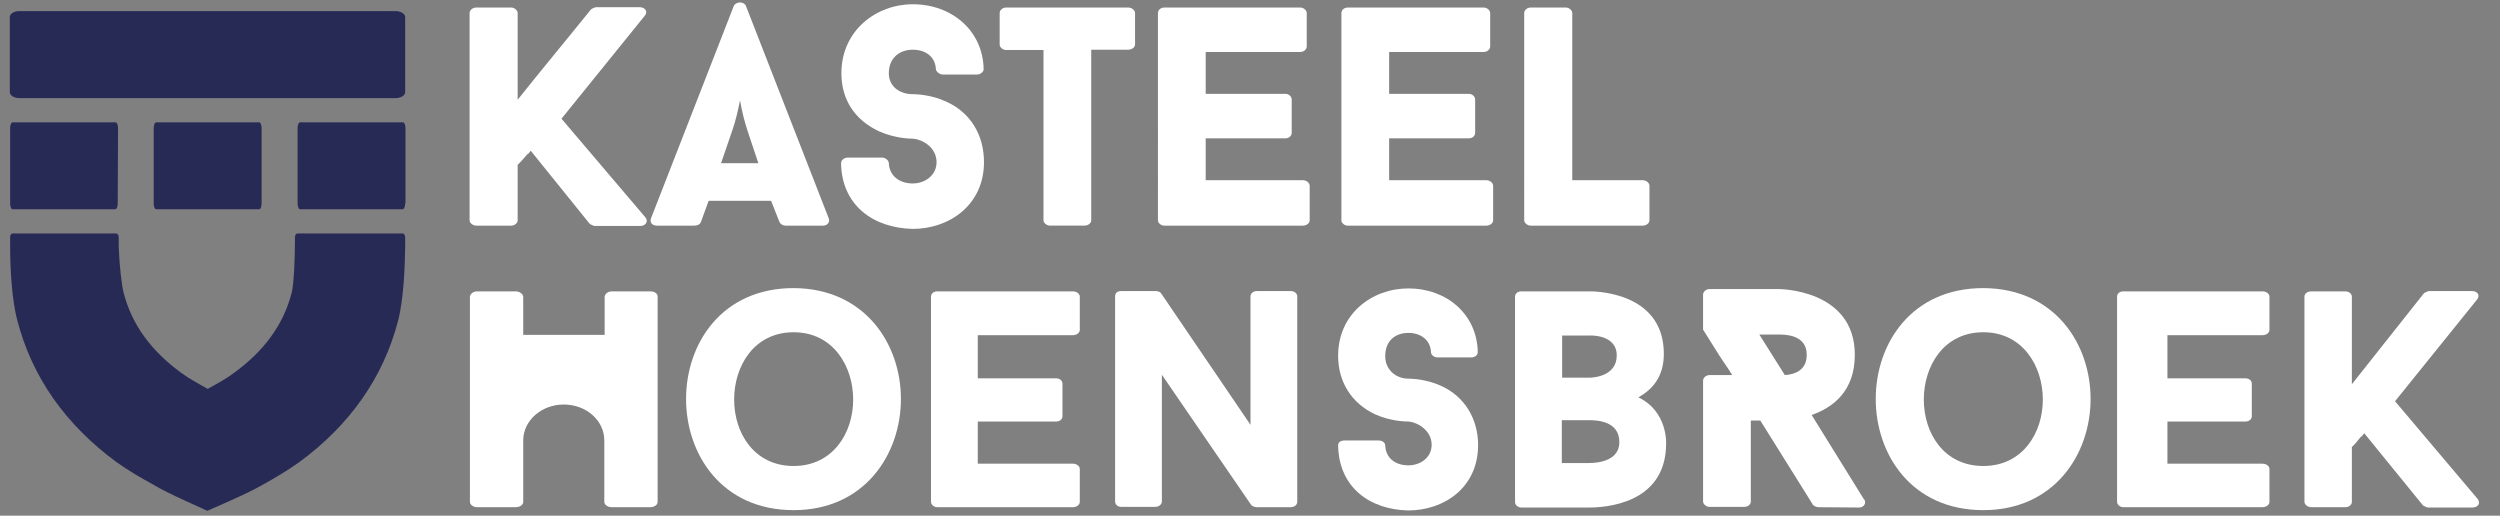<?xml version="1.0" encoding="utf-8"?>
<!-- Generator: Adobe Illustrator 22.0.1, SVG Export Plug-In . SVG Version: 6.00 Build 0)  -->
<svg version="1.1" id="Laag_1" xmlns="http://www.w3.org/2000/svg" xmlns:xlink="http://www.w3.org/1999/xlink" x="0px" y="0px"
	 width="764.5px" height="157.7px" viewBox="0 0 764.5 157.7" style="enable-background:new 0 0 764.5 157.7;" xml:space="preserve"
	>
<rect x="0" y="0" width="764.5" height="157.7" fill="#808080" stroke="none"/>
<style type="text/css">
	.st0{fill:#FFFFFF;}
	.st1{fill:#272A55;}
</style>
<path class="st0" d="M275.5,122c0,16.9-11.1,34-32.8,34c-22,0-32.9-17.1-32.9-34s10.9-33.9,32.9-33.9
	C264.4,88.2,275.5,105.1,275.5,122 M260.9,122.2c0-10.3-6.2-20.6-18.2-20.6c-12.1,0-18.2,10.3-18.2,20.6c0,10.2,6.1,20.3,18.2,20.3
	C254.7,142.5,260.9,132.4,260.9,122.2"/>
<path class="st0" d="M299,102.6v13.1h24c1.2,0,1.9,0.8,1.9,1.6v10c0,0.8-0.7,1.6-1.9,1.6h-24v12.9h29.1c1.2,0,2.1,0.8,2.1,1.6v10.1
	c0,0.8-0.9,1.6-2.1,1.6h-41.5c-1.1,0-1.9-0.9-1.9-1.6V90.7c0-0.9,0.8-1.6,1.9-1.6h41.5c1.2,0,2.1,0.8,2.1,1.6v10.2
	c0,0.8-0.9,1.6-2.1,1.6H299V102.6z"/>
<path class="st0" d="M396.7,153.5c0,0.8-0.8,1.6-2,1.6h-10.4c-0.4,0-1.3-0.2-1.7-0.7l-27.3-39.8v38.8c0,0.8-0.9,1.6-2,1.6h-10.4
	c-1.3,0-1.9-0.9-1.9-1.6V90.6c0-0.9,0.6-1.6,1.9-1.6h10.5c0.5,0,1.3,0.2,1.6,0.6l27.4,40.3V90.6c0-0.9,0.9-1.6,2-1.6h10.3
	c1.2,0,2,0.8,2,1.6V153.5z"/>
<path class="st0" d="M409.2,136.2c0-1,0.8-1.5,2-1.5h10.4c1,0,2,0.6,2,1.5c0.2,4.1,3.3,6.1,7.1,6.1c3.7,0,7.1-2.4,7.1-6.3
	c0-4.1-3.9-6.8-7.1-7.1c-0.6,0-5.3,0-10.2-2.2c-7.2-3.4-11.3-9.9-11.3-17.9c0-12.8,10.3-20.6,21.5-20.6c11.7,0,21,7.9,21.2,19.5
	c0,0.9-0.9,1.6-2,1.6h-10.3c-1.1,0-2-0.8-2-1.6c-0.2-3.9-3.3-5.9-6.9-5.9c-3.9,0-7.1,2.3-7.1,7.1c0,4.2,3.3,6.9,7.1,6.9
	c0.5,0,5.2,0,10,2.2c7.3,3.3,11.3,10.2,11.3,18.1c0,13-10.4,20-21.4,20C418.7,155.8,409.4,148.9,409.2,136.2"/>
<path class="st0" d="M501,121.5c9,4.3,8.5,14.1,8.5,14.1c0,18.7-19,19.6-23.6,19.6h-20.7c-1.1,0-1.9-0.9-1.9-1.6V90.7
	c0-0.9,0.8-1.6,1.9-1.6H486c0,0,22.8-0.6,22.8,19.1C508.8,115.1,505.4,119.1,501,121.5 M477.7,115.5h8.3c1.6,0,8.4-0.6,8.4-6.8
	c0-6.6-8.4-6.1-8.4-6.1h-8.3V115.5z M495.2,135.2c0-6.7-7.4-6.7-9.3-6.7h-8.3v13.1h8.3C489.6,141.6,495.2,140.5,495.2,135.2"/>
<path class="st0" d="M556,155.1c-0.6,0-1.6-0.5-1.8-1l0.1,0.1l-16-25.6h-2.9v24.8c0,0.8-0.8,1.6-2,1.6h-10.6c-1.1,0-2-0.9-2-1.6v-37
	c0-0.9,0.9-1.7,2-1.7h6.9c-1.2-2.1-2.7-4-4-6.1l-4.9-7.8V90.1c0-0.9,0.9-1.7,2-1.7H544c0,0,23.2,0,23.2,20.1
	c0,11.3-6.9,16.2-13.2,18.4l16,25.8v-0.1c0.9,1.2,0,2.6-1.5,2.6L556,155.1L556,155.1z M545.8,114.7c3.1-0.2,6.7-1.5,6.7-6.2
	c0-6.2-6.7-6.2-8.5-6.2h-6L545.8,114.7z"/>
<path class="st0" d="M639.3,122c0,16.9-11.1,34-32.8,34c-22,0-32.9-17.1-32.9-34s10.9-33.9,32.9-33.9
	C628.3,88.2,639.3,105.1,639.3,122 M624.7,122.2c0-10.3-6.2-20.6-18.2-20.6c-12.1,0-18.2,10.3-18.2,20.6c0,10.2,6.1,20.3,18.2,20.3
	C618.5,142.5,624.7,132.4,624.7,122.2"/>
<path class="st0" d="M662.8,102.6v13.1h23.9c1.2,0,1.9,0.8,1.9,1.6v10c0,0.8-0.7,1.6-1.9,1.6h-23.9v12.9h29.1c1.2,0,2.1,0.8,2.1,1.6
	v10.1c0,0.8-0.9,1.6-2.1,1.6h-42.6c-1.1,0-1.9-0.9-1.9-1.6V90.7c0-0.9,0.8-1.6,1.9-1.6h42.6c1.2,0,2.1,0.8,2.1,1.6v10.2
	c0,0.8-0.9,1.6-2.1,1.6h-29.1V102.6z"/>
<path class="st0" d="M732.4,122.7l25.2,29.8c1.1,1.3,0.2,2.7-1.5,2.7h-13.6c-0.4,0-1.4-0.5-1.6-0.7l-17.9-22c-0.4,0.4-0.5,0.7-1,1.1
	v-0.1c-1,1.2-1.6,2.1-2.8,3.2v16.8c0,0.8-0.8,1.6-2,1.6h-10.4c-1.2,0-2.1-0.9-2.1-1.6V90.7c0-0.9,0.9-1.6,2.1-1.6h10.4
	c1.2,0,2,0.8,2,1.6v26.8l22.1-27.9c0.2-0.1,1.2-0.6,1.5-0.6h13.1c1.7,0,2.7,1.3,1.5,2.7L732.4,122.7z"/>
<path class="st0" d="M171.7,36.3l25.6,30.1c1.1,1.2,0.2,2.7-1.5,2.7h-13.9c-0.4,0-1.4-0.5-1.6-0.7l-18-22.3l-0.9,1.1V47
	c-1,1.1-1.9,2.3-3.1,3.4v17c0,0.8-0.9,1.6-2,1.6h-10.6c-1.2,0-2.1-0.9-2.1-1.6V4c0-0.9,0.9-1.7,2.1-1.7h10.6c1.1,0,2,0.9,2,1.7v26.5
	c7.4-9.3,15-18.4,22.4-27.6c0.2-0.2,1.2-0.7,1.6-0.7h13.3c1.7,0,2.7,1.4,1.5,2.7L171.7,36.3z"/>
<path class="st0" d="M235.8,61.4h-19.1l-2.4,6.6v-0.1c-0.2,0.7-1,1.1-2,1.1h-11.4c-1.6,0-2.3-1.1-1.8-2.3
	c8.2-21,17.1-43.9,25.3-64.9c0.7-1.4,3.1-1.4,3.7,0l25.3,64.9c0.5,1.1-0.3,2.3-1.7,2.3h-11.5c-0.8,0-1.6-0.5-1.8-1.1V68L235.8,61.4z
	 M220.5,49.9h11.4l-3.3-9.9c-1-3.1-1.7-5.9-2.3-9.3c-0.7,3.5-1.4,6.4-2.4,9.3L220.5,49.9z"/>
<path class="st0" d="M257.2,49.9c0-0.9,0.9-1.7,2-1.7h10.6c1,0,2,0.9,2,1.7c0.2,4.1,3.5,6.2,7.3,6.2c3.9,0,7.3-2.6,7.3-6.5
	c0-4.3-3.9-6.9-7.3-7.2c-0.6,0-5.3,0-10.4-2.3c-7.2-3.4-11.4-9.5-11.4-17.7c0-13.1,10.7-21.1,21.8-21.1c12,0,21.5,8.1,21.7,19.9
	c0,0.7-0.9,1.6-2.1,1.6h-10.4c-1,0-2.1-1-2.1-1.6c-0.2-4-3.3-6-7.1-6c-3.9,0-7.3,2.4-7.3,7.2c0,4.2,3.5,6.4,7.3,6.4
	c0.5,0,5.4,0,10.3,2.3c7.5,3.4,11.5,10.3,11.5,18.5c0,13.1-10.6,20.4-21.8,20.4C266.9,69.7,257.4,62.7,257.2,49.9"/>
<path class="st0" d="M347.1,13.6c0,0.8-0.9,1.6-2.1,1.6h-11.3v52.2c0,0.8-0.9,1.6-2.1,1.6h-10.5c-1.1,0-2-0.9-2-1.6V15.3h-11.4
	c-1.1,0-2-0.9-2-1.6V4c0-0.9,0.9-1.7,2-1.7H345c1.2,0,2.1,0.9,2.1,1.7V13.6z"/>
<path class="st0" d="M368.7,15.9v12.8h24.4c1.1,0,1.9,0.9,1.9,1.7v10.3c0,0.8-0.8,1.6-1.9,1.6h-24.4v12.8h29.7
	c1.2,0,2.1,0.9,2.1,1.7v10.6c0,0.8-0.9,1.6-2.1,1.6h-42.3c-1.2,0-2-0.9-2-1.6V4c0-0.9,0.8-1.7,2-1.7h41.5c1.1,0,2,0.9,2,1.7v10.2
	c0,0.9-0.9,1.7-2,1.7H368.7z"/>
<path class="st0" d="M424.8,15.9v12.8h24.4c1.1,0,1.9,0.9,1.9,1.7v10.3c0,0.8-0.8,1.6-1.9,1.6h-24.4v12.8h29.7
	c1.2,0,2.1,0.9,2.1,1.7v10.6c0,0.8-0.9,1.6-2.1,1.6h-42.3c-1.2,0-2-0.9-2-1.6V4c0-0.9,0.8-1.7,2-1.7h41.5c1.1,0,2,0.9,2,1.7v10.2
	c0,0.9-0.9,1.7-2,1.7H424.8z"/>
<path class="st0" d="M502.3,55.1c1.2,0,2.1,0.9,2.1,1.7v10.6c0,0.8-0.9,1.6-2.1,1.6h-34.2c-1.1,0-2-0.9-2-1.6V4c0-0.9,0.9-1.7,2-1.7
	h10.7c1.1,0,2,0.9,2,1.7v51.1H502.3z"/>
<path class="st1" d="M123.9,28.2c0,0.9-1.2,1.8-2.9,1.8H82.6H44.4H5.9C4.2,30,3,29.1,3,28.2v-23c0-0.9,1.1-1.8,2.9-1.8H121
	c1.7,0,2.9,0.9,2.9,1.8V28.2z"/>
<path class="st1" d="M36,62.2c0,0.9-0.3,1.8-0.8,1.8H24.7H14.3H3.9c-0.5,0-0.8-0.9-0.8-1.8v-23c0-0.9,0.3-1.8,0.8-1.8h31.4
	c0.5,0,0.8,0.9,0.8,1.8L36,62.2L36,62.2z"/>
<path class="st1" d="M123.9,62.2c0,0.9-0.3,1.8-0.8,1.8h-10.5h-10.4H91.8c-0.5,0-0.8-0.9-0.8-1.8v-23c0-0.9,0.3-1.8,0.8-1.8h31.4
	c0.5,0,0.8,0.9,0.8,1.8v23H123.9z"/>
<path class="st1" d="M80,62.2c0,0.9-0.3,1.8-0.8,1.8H68.7H58.3H47.8c-0.5,0-0.8-0.9-0.8-1.8v-23c0-0.9,0.3-1.8,0.8-1.8h31.4
	c0.5,0,0.8,0.9,0.8,1.8V62.2z"/>
<path class="st1" d="M123.1,71.4H91c-0.5,0-0.8,0.5-0.8,1.1v0.4c0,6-0.3,13.8-1,16.6c-2.5,9.7-8.3,17.7-17.6,24.5
	c-2.4,1.8-5,3.2-7.7,4.7l-0.4,0.2l-0.4-0.2c-2.6-1.5-5.3-2.9-7.7-4.7c-9.3-6.8-15.1-14.8-17.6-24.5c-0.6-2.4-1.3-8.5-1.5-14l0,0v-3
	c0-0.5-0.3-1.1-0.8-1.1H3.9c-0.5,0-0.8,0.5-0.8,1.1v3l0,0c0,5.7,0.4,15.7,2.2,22.5c4.5,17.3,14.7,31.8,30.3,43.3
	c3.8,2.7,7.6,4.9,11.1,6.8l2.1,1.2c2.5,1.4,8,3.9,8,3.9l6.6,3l6.8-3c0,0,5.4-2.4,8-3.8l2.2-1.2c3.4-1.9,7.2-4.1,11-6.8
	c15.6-11.4,25.8-26,30.3-43.2c1.8-6.9,2.1-16.8,2.2-22.5l0,0v-3C123.9,71.9,123.6,71.4,123.1,71.4"/>
<path class="st0" d="M198.9,89.1h-11.8c-1.3,0-2.2,0.9-2.2,1.7v11.6H160V90.8c0-0.8-1-1.7-2.3-1.7h-11.8c-1.3,0-2.2,0.9-2.2,1.7
	v62.7c0,0.8,1,1.6,2.2,1.6h11.8c1.4,0,2.3-0.8,2.3-1.6v-18.8l0,0c0-6.1,5.6-11,12.4-11c6.9,0,12.4,4.9,12.4,11l0,0v18.8
	c0,0.8,1,1.6,2.2,1.6h11.8c1.4,0,2.3-0.8,2.3-1.6V90.8C201.2,89.9,200.3,89.1,198.9,89.1"/>
</svg>
